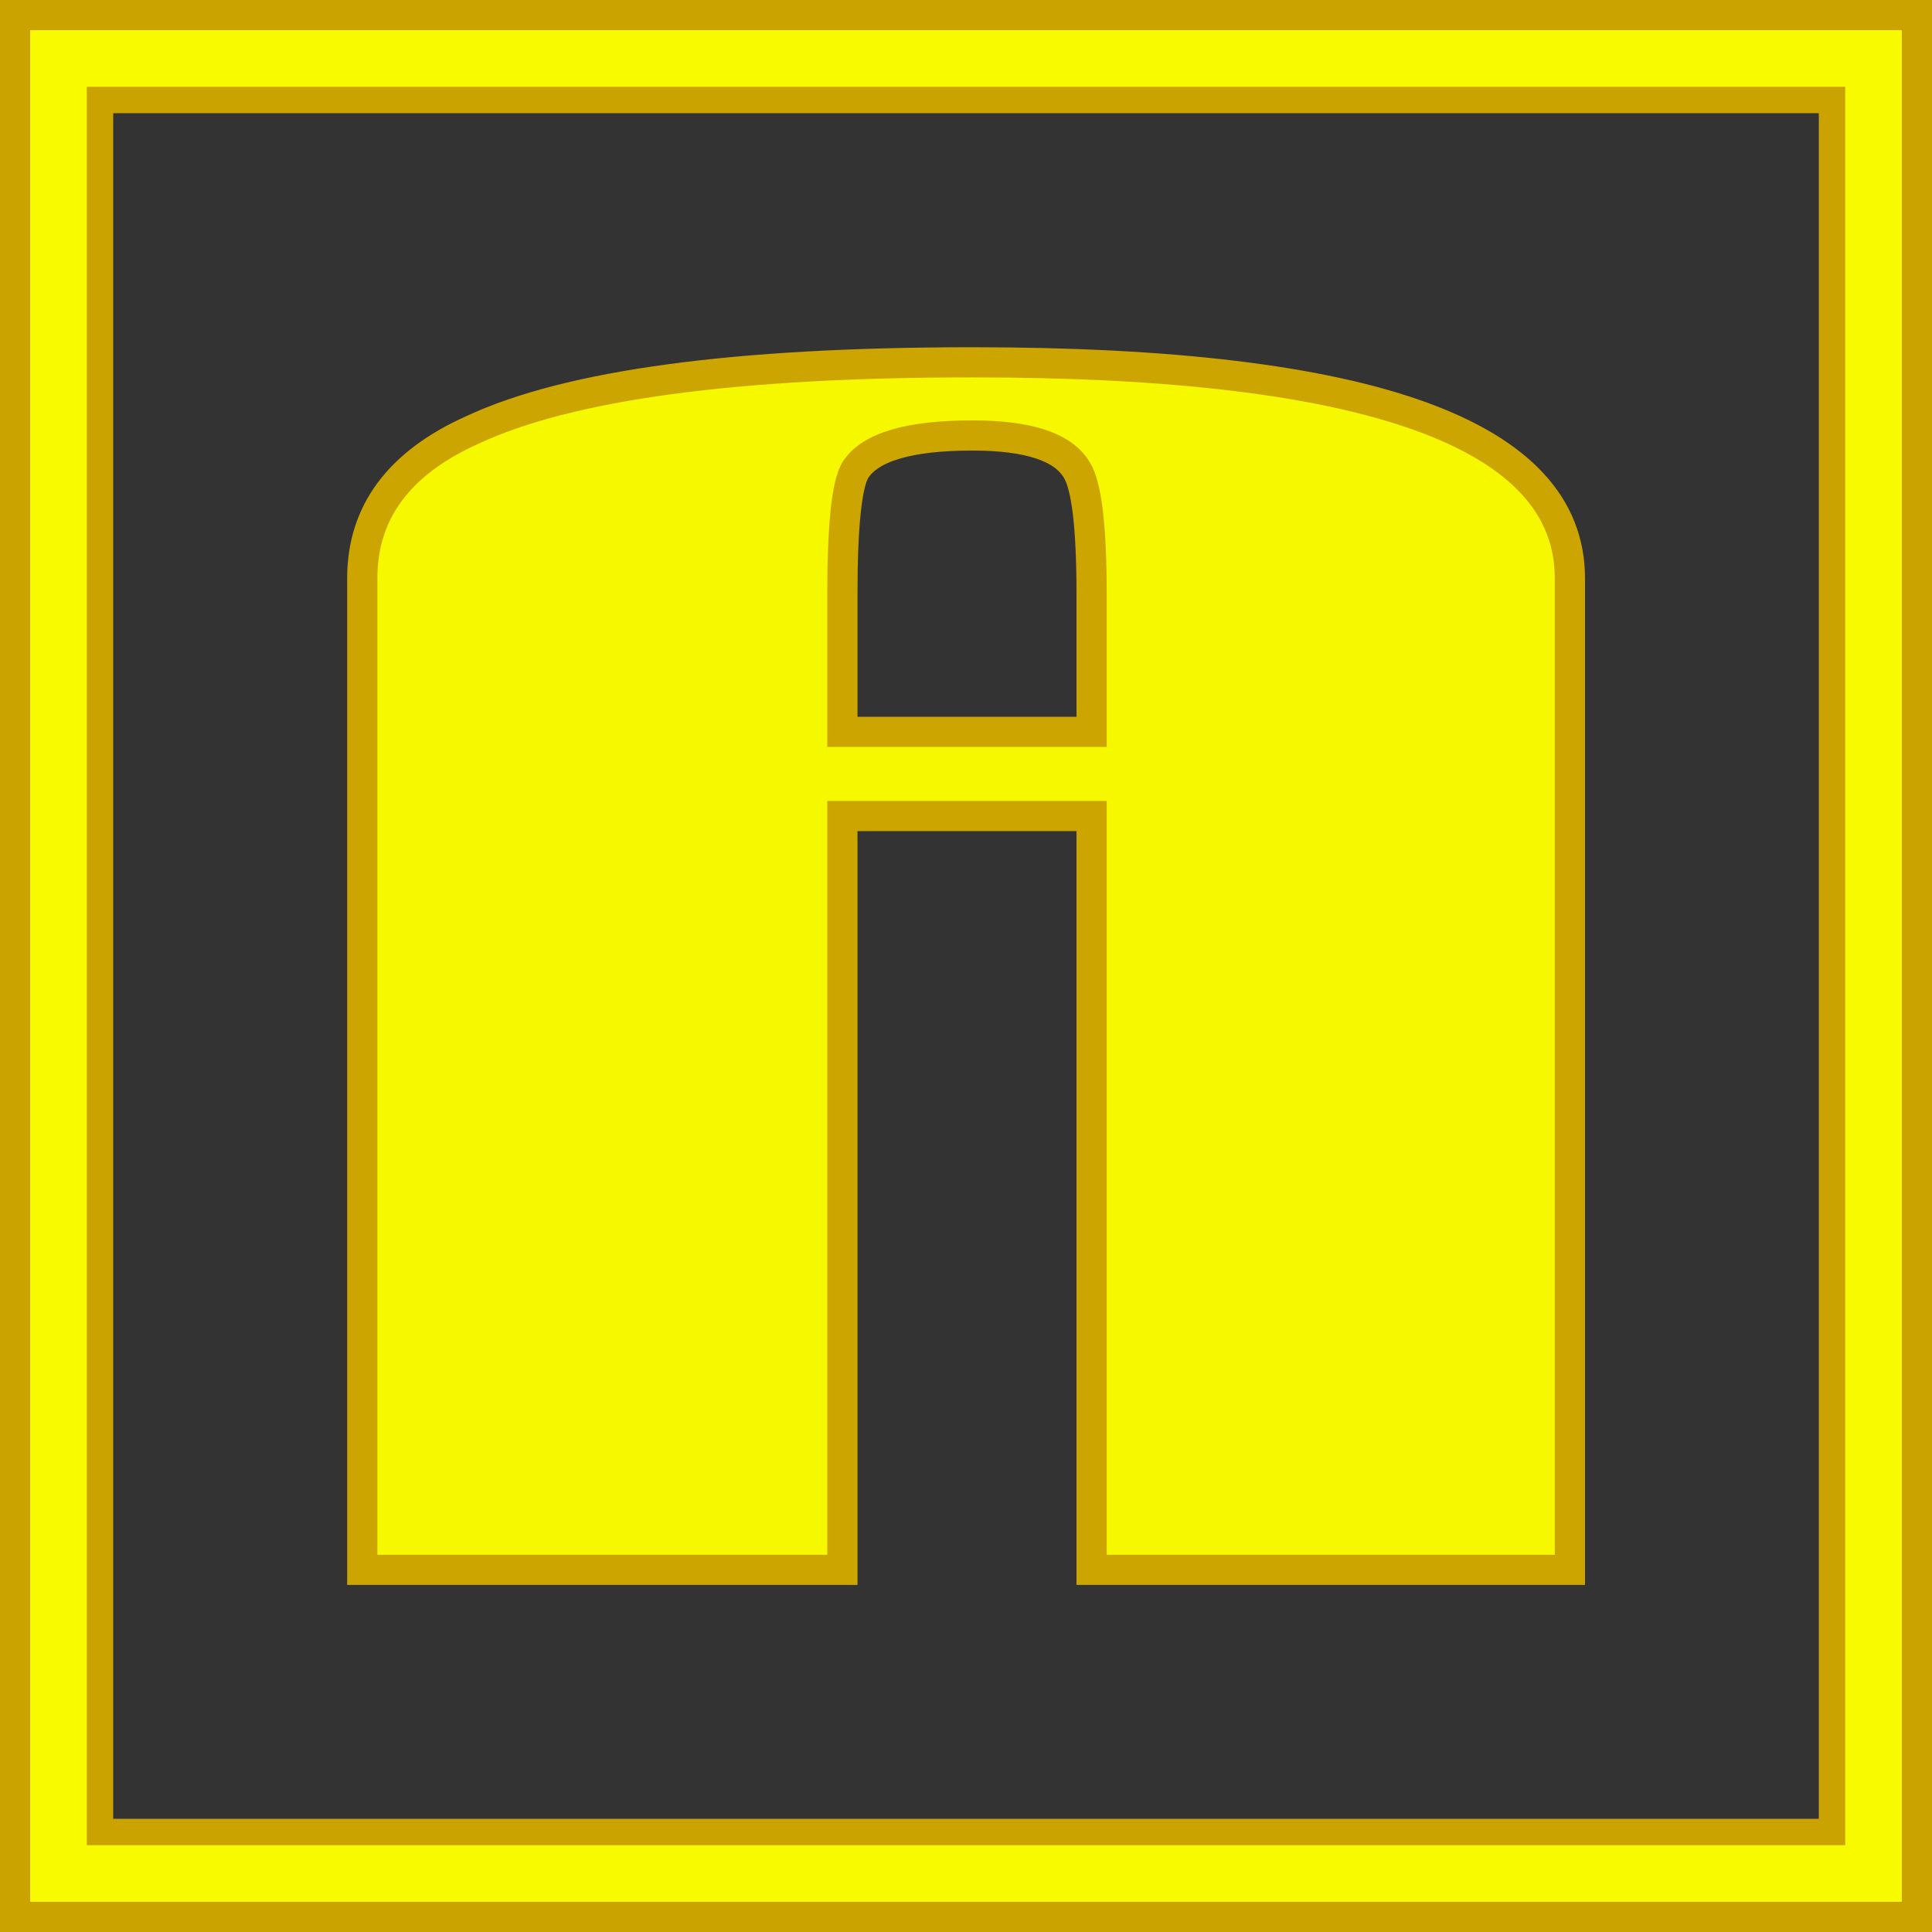 <svg width="512" height="512" version="1.1" viewBox="0 0 512 512" xmlns="http://www.w3.org/2000/svg">
 <rect x="0" y="0" width="512" height="512" fill="#333333" stroke="none"/>
 <g>
  <rect x="15" y="15" width="482" height="482" fill="none" opacity=".989" stroke="#cca500" stroke-width="30"/>
  <g transform="matrix(1.897 0 0 1.894 23.188 -97.534)" fill="#f8fa00" fill-opacity=".992" stroke="#cca500" stroke-width="4.221" style="shape-inside:url(#rect2001);white-space:pre" aria-label="A">
   <path d="m207.09 271.15h-66.816v-105.47h-34.816v105.47h-67.072v-138.75q0-13.824 15.36-20.736 20.224-9.472 69.888-9.472 83.456 0 83.456 30.208zm-66.816-117.25v-19.2q0-14.08-2.048-17.408-2.816-4.864-14.592-4.864-13.312 0-16.384 4.864-1.792 3.072-1.792 17.408v19.2z" fill="#f8fa00" fill-opacity=".992" stroke="#cca500" stroke-width="4.221"/>
  </g>
  <rect x="15.5" y="15.5" width="481" height="481" fill="none" opacity=".989" stroke="#f9fb00" stroke-opacity=".992" stroke-width="15"/>
 </g>
</svg>
